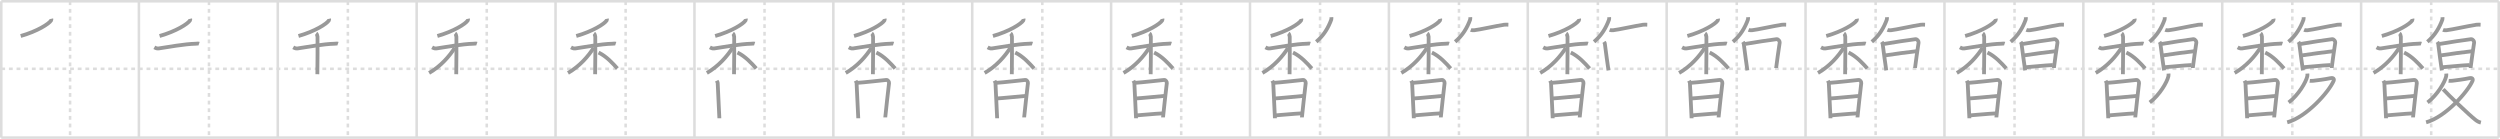 <svg width="1962px" height="109px" viewBox="0 0 1962 109" xmlns="http://www.w3.org/2000/svg" xmlns:xlink="http://www.w3.org/1999/xlink" xml:space="preserve" version="1.1" baseProfile="full">
<line x1="1" y1="1" x2="1961" y2="1" style="stroke:#ddd;stroke-width:2"></line>
<line x1="1" y1="1" x2="1" y2="108" style="stroke:#ddd;stroke-width:2"></line>
<line x1="1" y1="108" x2="1961" y2="108" style="stroke:#ddd;stroke-width:2"></line>
<line x1="1961" y1="1" x2="1961" y2="108" style="stroke:#ddd;stroke-width:2"></line>
<line x1="109" y1="1" x2="109" y2="108" style="stroke:#ddd;stroke-width:2"></line>
<line x1="218" y1="1" x2="218" y2="108" style="stroke:#ddd;stroke-width:2"></line>
<line x1="327" y1="1" x2="327" y2="108" style="stroke:#ddd;stroke-width:2"></line>
<line x1="436" y1="1" x2="436" y2="108" style="stroke:#ddd;stroke-width:2"></line>
<line x1="545" y1="1" x2="545" y2="108" style="stroke:#ddd;stroke-width:2"></line>
<line x1="654" y1="1" x2="654" y2="108" style="stroke:#ddd;stroke-width:2"></line>
<line x1="763" y1="1" x2="763" y2="108" style="stroke:#ddd;stroke-width:2"></line>
<line x1="872" y1="1" x2="872" y2="108" style="stroke:#ddd;stroke-width:2"></line>
<line x1="981" y1="1" x2="981" y2="108" style="stroke:#ddd;stroke-width:2"></line>
<line x1="1090" y1="1" x2="1090" y2="108" style="stroke:#ddd;stroke-width:2"></line>
<line x1="1199" y1="1" x2="1199" y2="108" style="stroke:#ddd;stroke-width:2"></line>
<line x1="1308" y1="1" x2="1308" y2="108" style="stroke:#ddd;stroke-width:2"></line>
<line x1="1417" y1="1" x2="1417" y2="108" style="stroke:#ddd;stroke-width:2"></line>
<line x1="1526" y1="1" x2="1526" y2="108" style="stroke:#ddd;stroke-width:2"></line>
<line x1="1635" y1="1" x2="1635" y2="108" style="stroke:#ddd;stroke-width:2"></line>
<line x1="1744" y1="1" x2="1744" y2="108" style="stroke:#ddd;stroke-width:2"></line>
<line x1="1853" y1="1" x2="1853" y2="108" style="stroke:#ddd;stroke-width:2"></line>
<line x1="1" y1="54" x2="1961" y2="54" style="stroke:#ddd;stroke-width:2;stroke-dasharray:3 3"></line>
<line x1="55" y1="1" x2="55" y2="108" style="stroke:#ddd;stroke-width:2;stroke-dasharray:3 3"></line>
<line x1="164" y1="1" x2="164" y2="108" style="stroke:#ddd;stroke-width:2;stroke-dasharray:3 3"></line>
<line x1="273" y1="1" x2="273" y2="108" style="stroke:#ddd;stroke-width:2;stroke-dasharray:3 3"></line>
<line x1="382" y1="1" x2="382" y2="108" style="stroke:#ddd;stroke-width:2;stroke-dasharray:3 3"></line>
<line x1="491" y1="1" x2="491" y2="108" style="stroke:#ddd;stroke-width:2;stroke-dasharray:3 3"></line>
<line x1="600" y1="1" x2="600" y2="108" style="stroke:#ddd;stroke-width:2;stroke-dasharray:3 3"></line>
<line x1="709" y1="1" x2="709" y2="108" style="stroke:#ddd;stroke-width:2;stroke-dasharray:3 3"></line>
<line x1="818" y1="1" x2="818" y2="108" style="stroke:#ddd;stroke-width:2;stroke-dasharray:3 3"></line>
<line x1="927" y1="1" x2="927" y2="108" style="stroke:#ddd;stroke-width:2;stroke-dasharray:3 3"></line>
<line x1="1036" y1="1" x2="1036" y2="108" style="stroke:#ddd;stroke-width:2;stroke-dasharray:3 3"></line>
<line x1="1145" y1="1" x2="1145" y2="108" style="stroke:#ddd;stroke-width:2;stroke-dasharray:3 3"></line>
<line x1="1254" y1="1" x2="1254" y2="108" style="stroke:#ddd;stroke-width:2;stroke-dasharray:3 3"></line>
<line x1="1363" y1="1" x2="1363" y2="108" style="stroke:#ddd;stroke-width:2;stroke-dasharray:3 3"></line>
<line x1="1472" y1="1" x2="1472" y2="108" style="stroke:#ddd;stroke-width:2;stroke-dasharray:3 3"></line>
<line x1="1581" y1="1" x2="1581" y2="108" style="stroke:#ddd;stroke-width:2;stroke-dasharray:3 3"></line>
<line x1="1690" y1="1" x2="1690" y2="108" style="stroke:#ddd;stroke-width:2;stroke-dasharray:3 3"></line>
<line x1="1799" y1="1" x2="1799" y2="108" style="stroke:#ddd;stroke-width:2;stroke-dasharray:3 3"></line>
<line x1="1908" y1="1" x2="1908" y2="108" style="stroke:#ddd;stroke-width:2;stroke-dasharray:3 3"></line>
<path d="M40.25,14.75c0.07,0.32,0.14,0.82-0.14,1.28c-1.63,2.69-11.02,8.6-23.86,12.22" style="fill:none;stroke:#999;stroke-width:3"></path>

<path d="M149.25,14.75c0.07,0.32,0.14,0.82-0.14,1.28c-1.63,2.69-11.02,8.6-23.86,12.22" style="fill:none;stroke:#999;stroke-width:3"></path>
<path d="M121.12,37.16c0.52,0.29,1.92,1.07,3.29,0.87C131.5,37,144.75,34.5,153.63,34.31c1.39-0.03,1.73-0.29,2.6,0" style="fill:none;stroke:#999;stroke-width:3"></path>

<path d="M258.25,14.75c0.07,0.32,0.14,0.82-0.14,1.28c-1.63,2.69-11.02,8.6-23.86,12.22" style="fill:none;stroke:#999;stroke-width:3"></path>
<path d="M230.12,37.16c0.52,0.29,1.92,1.07,3.29,0.87C240.5,37,253.75,34.5,262.63,34.31c1.39-0.03,1.73-0.29,2.6,0" style="fill:none;stroke:#999;stroke-width:3"></path>
<path d="M248.11,26.16c0.59,0.41,0.95,1.86,1.07,2.69c0.12,0.83,0,24.23-0.12,29.4" style="fill:none;stroke:#999;stroke-width:3"></path>

<path d="M367.25,14.75c0.07,0.32,0.14,0.82-0.14,1.28c-1.63,2.69-11.02,8.6-23.86,12.22" style="fill:none;stroke:#999;stroke-width:3"></path>
<path d="M339.12,37.16c0.52,0.29,1.92,1.07,3.29,0.87C349.5,37,362.75,34.5,371.63,34.31c1.39-0.03,1.73-0.29,2.6,0" style="fill:none;stroke:#999;stroke-width:3"></path>
<path d="M357.11,26.16c0.59,0.41,0.95,1.86,1.07,2.69c0.12,0.83,0,24.23-0.12,29.4" style="fill:none;stroke:#999;stroke-width:3"></path>
<path d="M356.93,37.47c-4.09,6.48-10.92,14.48-20.18,19.78" style="fill:none;stroke:#999;stroke-width:3"></path>

<path d="M476.25,14.75c0.07,0.32,0.14,0.82-0.14,1.28c-1.63,2.69-11.02,8.6-23.86,12.22" style="fill:none;stroke:#999;stroke-width:3"></path>
<path d="M448.12,37.16c0.52,0.29,1.92,1.07,3.29,0.87C458.5,37,471.75,34.5,480.63,34.31c1.39-0.03,1.73-0.29,2.6,0" style="fill:none;stroke:#999;stroke-width:3"></path>
<path d="M466.11,26.16c0.59,0.41,0.95,1.86,1.07,2.69c0.12,0.83,0,24.23-0.12,29.4" style="fill:none;stroke:#999;stroke-width:3"></path>
<path d="M465.93,37.47c-4.09,6.48-10.92,14.48-20.18,19.78" style="fill:none;stroke:#999;stroke-width:3"></path>
<path d="M469.75,41.25c6.19,2.92,11.42,8.75,14.75,12.5" style="fill:none;stroke:#999;stroke-width:3"></path>

<path d="M585.25,14.75c0.07,0.32,0.14,0.82-0.14,1.28c-1.63,2.69-11.02,8.6-23.86,12.22" style="fill:none;stroke:#999;stroke-width:3"></path>
<path d="M557.12,37.16c0.52,0.29,1.92,1.07,3.29,0.87C567.5,37,580.75,34.5,589.63,34.31c1.39-0.03,1.73-0.29,2.6,0" style="fill:none;stroke:#999;stroke-width:3"></path>
<path d="M575.11,26.16c0.59,0.41,0.95,1.86,1.07,2.69c0.12,0.83,0,24.23-0.12,29.4" style="fill:none;stroke:#999;stroke-width:3"></path>
<path d="M574.93,37.47c-4.09,6.48-10.92,14.48-20.18,19.78" style="fill:none;stroke:#999;stroke-width:3"></path>
<path d="M578.75,41.25c6.19,2.92,11.42,8.75,14.75,12.5" style="fill:none;stroke:#999;stroke-width:3"></path>
<path d="M562.46,63.35c0.4,0.77,0.8,1.14,0.8,2.16c0,1.02,1.3,26.78,1.3,27.29" style="fill:none;stroke:#999;stroke-width:3"></path>

<path d="M694.25,14.75c0.07,0.32,0.14,0.82-0.14,1.28c-1.63,2.69-11.02,8.6-23.86,12.22" style="fill:none;stroke:#999;stroke-width:3"></path>
<path d="M666.12,37.16c0.52,0.29,1.92,1.07,3.29,0.87C676.5,37,689.75,34.5,698.63,34.31c1.39-0.03,1.73-0.29,2.6,0" style="fill:none;stroke:#999;stroke-width:3"></path>
<path d="M684.11,26.16c0.59,0.41,0.95,1.86,1.07,2.69c0.12,0.83,0,24.23-0.12,29.4" style="fill:none;stroke:#999;stroke-width:3"></path>
<path d="M683.93,37.47c-4.09,6.48-10.92,14.48-20.18,19.78" style="fill:none;stroke:#999;stroke-width:3"></path>
<path d="M687.75,41.25c6.19,2.92,11.42,8.75,14.75,12.5" style="fill:none;stroke:#999;stroke-width:3"></path>
<path d="M671.46,63.35c0.4,0.77,0.8,1.14,0.8,2.16c0,1.02,1.3,26.78,1.3,27.29" style="fill:none;stroke:#999;stroke-width:3"></path>
<path d="M672.85,65.01c4.65-0.26,21.08-2.12,22.73-2.27c1.37-0.12,2.26,1.69,2.15,2.39c-0.22,1.44-2.98,26.29-2.98,27.01" style="fill:none;stroke:#999;stroke-width:3"></path>

<path d="M803.25,14.75c0.07,0.32,0.14,0.82-0.14,1.28c-1.63,2.69-11.02,8.6-23.86,12.22" style="fill:none;stroke:#999;stroke-width:3"></path>
<path d="M775.12,37.16c0.52,0.29,1.92,1.07,3.29,0.87C785.5,37,798.75,34.5,807.63,34.31c1.39-0.03,1.73-0.29,2.6,0" style="fill:none;stroke:#999;stroke-width:3"></path>
<path d="M793.11,26.16c0.59,0.41,0.95,1.86,1.07,2.69c0.12,0.83,0,24.23-0.12,29.4" style="fill:none;stroke:#999;stroke-width:3"></path>
<path d="M792.93,37.47c-4.09,6.48-10.92,14.48-20.18,19.78" style="fill:none;stroke:#999;stroke-width:3"></path>
<path d="M796.75,41.25c6.19,2.92,11.42,8.75,14.75,12.5" style="fill:none;stroke:#999;stroke-width:3"></path>
<path d="M780.46,63.35c0.4,0.77,0.8,1.14,0.8,2.16c0,1.02,1.3,26.78,1.3,27.29" style="fill:none;stroke:#999;stroke-width:3"></path>
<path d="M781.85,65.01c4.65-0.26,21.08-2.12,22.73-2.27c1.37-0.12,2.26,1.69,2.15,2.39c-0.22,1.44-2.98,26.29-2.98,27.01" style="fill:none;stroke:#999;stroke-width:3"></path>
<path d="M781.67,77.32C787.5,77,799.0,75.75,805.56,75.21" style="fill:none;stroke:#999;stroke-width:3"></path>

<path d="M912.25,14.75c0.07,0.32,0.14,0.82-0.14,1.28c-1.63,2.69-11.02,8.6-23.86,12.22" style="fill:none;stroke:#999;stroke-width:3"></path>
<path d="M884.12,37.16c0.52,0.29,1.92,1.07,3.29,0.87C894.5,37,907.75,34.5,916.63,34.31c1.39-0.03,1.73-0.29,2.6,0" style="fill:none;stroke:#999;stroke-width:3"></path>
<path d="M902.11,26.16c0.59,0.41,0.95,1.86,1.07,2.69c0.12,0.83,0,24.23-0.12,29.4" style="fill:none;stroke:#999;stroke-width:3"></path>
<path d="M901.93,37.47c-4.09,6.48-10.92,14.48-20.18,19.78" style="fill:none;stroke:#999;stroke-width:3"></path>
<path d="M905.75,41.25c6.19,2.92,11.42,8.75,14.75,12.5" style="fill:none;stroke:#999;stroke-width:3"></path>
<path d="M889.46,63.35c0.4,0.77,0.8,1.14,0.8,2.16c0,1.02,1.3,26.78,1.3,27.29" style="fill:none;stroke:#999;stroke-width:3"></path>
<path d="M890.85,65.01c4.65-0.26,21.08-2.12,22.73-2.27c1.37-0.12,2.26,1.69,2.15,2.39c-0.22,1.44-2.98,26.29-2.98,27.01" style="fill:none;stroke:#999;stroke-width:3"></path>
<path d="M890.67,77.32C896.5,77,908.0,75.75,914.56,75.21" style="fill:none;stroke:#999;stroke-width:3"></path>
<path d="M891.7,90.57c5.58-0.35,14.1-1.3,21.04-1.61" style="fill:none;stroke:#999;stroke-width:3"></path>

<path d="M1021.25,14.75c0.07,0.32,0.14,0.82-0.14,1.28c-1.63,2.69-11.02,8.6-23.86,12.22" style="fill:none;stroke:#999;stroke-width:3"></path>
<path d="M993.12,37.16c0.52,0.29,1.92,1.07,3.29,0.87C1003.5,37,1016.75,34.5,1025.63,34.31c1.39-0.03,1.73-0.29,2.6,0" style="fill:none;stroke:#999;stroke-width:3"></path>
<path d="M1011.11,26.16c0.59,0.41,0.95,1.86,1.07,2.69c0.12,0.83,0,24.23-0.12,29.4" style="fill:none;stroke:#999;stroke-width:3"></path>
<path d="M1010.93,37.47c-4.09,6.48-10.92,14.48-20.18,19.78" style="fill:none;stroke:#999;stroke-width:3"></path>
<path d="M1014.75,41.25c6.19,2.92,11.42,8.75,14.75,12.5" style="fill:none;stroke:#999;stroke-width:3"></path>
<path d="M998.46,63.35c0.4,0.77,0.8,1.14,0.8,2.16c0,1.02,1.3,26.78,1.3,27.29" style="fill:none;stroke:#999;stroke-width:3"></path>
<path d="M999.85,65.01c4.65-0.26,21.08-2.12,22.73-2.27c1.37-0.12,2.26,1.69,2.15,2.39c-0.22,1.44-2.98,26.29-2.98,27.01" style="fill:none;stroke:#999;stroke-width:3"></path>
<path d="M999.67,77.32C1005.5,77,1017.0,75.75,1023.56,75.21" style="fill:none;stroke:#999;stroke-width:3"></path>
<path d="M1000.7,90.57c5.58-0.35,14.1-1.3,21.04-1.61" style="fill:none;stroke:#999;stroke-width:3"></path>
<path d="M1044.85,13.5c0.03,0.46,0.12,1.31-0.06,1.83c-2.32,6.41-5.75,12.3-11.79,17.47" style="fill:none;stroke:#999;stroke-width:3"></path>

<path d="M1130.25,14.75c0.07,0.32,0.14,0.82-0.14,1.28c-1.63,2.69-11.02,8.6-23.86,12.22" style="fill:none;stroke:#999;stroke-width:3"></path>
<path d="M1102.12,37.16c0.52,0.29,1.92,1.07,3.29,0.87C1112.5,37,1125.75,34.5,1134.63,34.31c1.39-0.03,1.73-0.29,2.6,0" style="fill:none;stroke:#999;stroke-width:3"></path>
<path d="M1120.11,26.16c0.59,0.41,0.95,1.86,1.07,2.69c0.12,0.83,0,24.23-0.12,29.4" style="fill:none;stroke:#999;stroke-width:3"></path>
<path d="M1119.93,37.47c-4.09,6.48-10.92,14.48-20.18,19.78" style="fill:none;stroke:#999;stroke-width:3"></path>
<path d="M1123.75,41.25c6.19,2.92,11.42,8.75,14.75,12.5" style="fill:none;stroke:#999;stroke-width:3"></path>
<path d="M1107.46,63.35c0.4,0.77,0.8,1.14,0.8,2.16c0,1.02,1.3,26.78,1.3,27.29" style="fill:none;stroke:#999;stroke-width:3"></path>
<path d="M1108.85,65.01c4.65-0.26,21.08-2.12,22.73-2.27c1.37-0.12,2.26,1.69,2.15,2.39c-0.22,1.44-2.98,26.29-2.98,27.01" style="fill:none;stroke:#999;stroke-width:3"></path>
<path d="M1108.67,77.32C1114.5,77,1126.0,75.75,1132.56,75.21" style="fill:none;stroke:#999;stroke-width:3"></path>
<path d="M1109.7,90.57c5.58-0.35,14.1-1.3,21.04-1.61" style="fill:none;stroke:#999;stroke-width:3"></path>
<path d="M1153.85,13.5c0.03,0.46,0.12,1.31-0.06,1.83c-2.32,6.41-5.75,12.3-11.79,17.47" style="fill:none;stroke:#999;stroke-width:3"></path>
<path d="M1154.25,23.47c0.69,0.28,1.94,0.35,2.63,0.28c4.37-0.48,16.62-3.25,23.47-4.33c1.13-0.18,2.51-0.06,3.42-0.03" style="fill:none;stroke:#999;stroke-width:3"></path>

<path d="M1239.25,14.75c0.07,0.32,0.14,0.82-0.14,1.28c-1.63,2.69-11.02,8.6-23.86,12.22" style="fill:none;stroke:#999;stroke-width:3"></path>
<path d="M1211.12,37.16c0.52,0.29,1.92,1.07,3.29,0.87C1221.5,37,1234.75,34.5,1243.63,34.31c1.39-0.03,1.73-0.29,2.6,0" style="fill:none;stroke:#999;stroke-width:3"></path>
<path d="M1229.11,26.16c0.59,0.41,0.95,1.86,1.07,2.69c0.12,0.83,0,24.23-0.12,29.4" style="fill:none;stroke:#999;stroke-width:3"></path>
<path d="M1228.93,37.47c-4.09,6.48-10.92,14.48-20.18,19.78" style="fill:none;stroke:#999;stroke-width:3"></path>
<path d="M1232.75,41.25c6.19,2.92,11.42,8.75,14.75,12.5" style="fill:none;stroke:#999;stroke-width:3"></path>
<path d="M1216.46,63.35c0.4,0.77,0.8,1.14,0.8,2.16c0,1.02,1.3,26.78,1.3,27.29" style="fill:none;stroke:#999;stroke-width:3"></path>
<path d="M1217.85,65.01c4.65-0.26,21.08-2.12,22.73-2.27c1.37-0.12,2.26,1.69,2.15,2.39c-0.22,1.44-2.98,26.29-2.98,27.01" style="fill:none;stroke:#999;stroke-width:3"></path>
<path d="M1217.67,77.32C1223.5,77,1235.0,75.75,1241.56,75.21" style="fill:none;stroke:#999;stroke-width:3"></path>
<path d="M1218.7,90.57c5.58-0.35,14.1-1.3,21.04-1.61" style="fill:none;stroke:#999;stroke-width:3"></path>
<path d="M1262.85,13.5c0.03,0.46,0.12,1.31-0.06,1.83c-2.32,6.41-5.75,12.3-11.79,17.47" style="fill:none;stroke:#999;stroke-width:3"></path>
<path d="M1263.25,23.47c0.69,0.28,1.94,0.35,2.63,0.28c4.37-0.48,16.62-3.25,23.47-4.33c1.13-0.18,2.51-0.06,3.42-0.03" style="fill:none;stroke:#999;stroke-width:3"></path>
<path d="M1258.77,32.9c0.36,0.53,0.73,0.79,0.73,1.5c0,0.71,2.72,20.14,2.84,20.85" style="fill:none;stroke:#999;stroke-width:3"></path>

<path d="M1348.25,14.75c0.07,0.32,0.14,0.82-0.14,1.28c-1.63,2.69-11.02,8.6-23.86,12.22" style="fill:none;stroke:#999;stroke-width:3"></path>
<path d="M1320.12,37.16c0.52,0.29,1.92,1.07,3.29,0.87C1330.5,37,1343.75,34.5,1352.63,34.31c1.39-0.03,1.73-0.29,2.6,0" style="fill:none;stroke:#999;stroke-width:3"></path>
<path d="M1338.11,26.16c0.59,0.41,0.95,1.86,1.07,2.69c0.12,0.83,0,24.23-0.12,29.4" style="fill:none;stroke:#999;stroke-width:3"></path>
<path d="M1337.93,37.47c-4.09,6.48-10.92,14.48-20.18,19.78" style="fill:none;stroke:#999;stroke-width:3"></path>
<path d="M1341.75,41.25c6.19,2.92,11.42,8.75,14.75,12.5" style="fill:none;stroke:#999;stroke-width:3"></path>
<path d="M1325.46,63.35c0.4,0.77,0.8,1.14,0.8,2.16c0,1.02,1.3,26.78,1.3,27.29" style="fill:none;stroke:#999;stroke-width:3"></path>
<path d="M1326.85,65.01c4.65-0.26,21.08-2.12,22.73-2.27c1.37-0.12,2.26,1.69,2.15,2.39c-0.22,1.44-2.98,26.29-2.98,27.01" style="fill:none;stroke:#999;stroke-width:3"></path>
<path d="M1326.67,77.32C1332.5,77,1344.0,75.75,1350.56,75.21" style="fill:none;stroke:#999;stroke-width:3"></path>
<path d="M1327.7,90.57c5.58-0.35,14.1-1.3,21.04-1.61" style="fill:none;stroke:#999;stroke-width:3"></path>
<path d="M1371.85,13.5c0.03,0.46,0.12,1.31-0.06,1.83c-2.32,6.41-5.75,12.3-11.79,17.47" style="fill:none;stroke:#999;stroke-width:3"></path>
<path d="M1372.25,23.47c0.69,0.28,1.94,0.35,2.63,0.28c4.37-0.48,16.62-3.25,23.47-4.33c1.13-0.18,2.51-0.06,3.42-0.03" style="fill:none;stroke:#999;stroke-width:3"></path>
<path d="M1367.77,32.9c0.36,0.53,0.73,0.79,0.73,1.5c0,0.71,2.72,20.14,2.84,20.85" style="fill:none;stroke:#999;stroke-width:3"></path>
<path d="M1369.57,34.49c3.79-0.74,22.84-3.64,24.71-3.75c1.56-0.09,2.57,1.98,2.45,2.5c-0.25,1.06-2.82,19.61-2.82,20.14" style="fill:none;stroke:#999;stroke-width:3"></path>

<path d="M1457.25,14.75c0.07,0.32,0.14,0.82-0.14,1.28c-1.63,2.69-11.02,8.6-23.86,12.22" style="fill:none;stroke:#999;stroke-width:3"></path>
<path d="M1429.12,37.16c0.52,0.29,1.92,1.07,3.29,0.87C1439.5,37,1452.75,34.5,1461.63,34.31c1.39-0.03,1.73-0.29,2.6,0" style="fill:none;stroke:#999;stroke-width:3"></path>
<path d="M1447.11,26.16c0.59,0.41,0.95,1.86,1.07,2.69c0.12,0.83,0,24.23-0.12,29.4" style="fill:none;stroke:#999;stroke-width:3"></path>
<path d="M1446.93,37.47c-4.09,6.48-10.92,14.48-20.18,19.78" style="fill:none;stroke:#999;stroke-width:3"></path>
<path d="M1450.75,41.25c6.19,2.92,11.42,8.75,14.75,12.5" style="fill:none;stroke:#999;stroke-width:3"></path>
<path d="M1434.46,63.35c0.4,0.77,0.8,1.14,0.8,2.16c0,1.02,1.3,26.78,1.3,27.29" style="fill:none;stroke:#999;stroke-width:3"></path>
<path d="M1435.85,65.01c4.65-0.26,21.08-2.12,22.73-2.27c1.37-0.12,2.26,1.69,2.15,2.39c-0.22,1.44-2.98,26.29-2.98,27.01" style="fill:none;stroke:#999;stroke-width:3"></path>
<path d="M1435.67,77.32C1441.5,77,1453.0,75.75,1459.56,75.21" style="fill:none;stroke:#999;stroke-width:3"></path>
<path d="M1436.7,90.57c5.58-0.35,14.1-1.3,21.04-1.61" style="fill:none;stroke:#999;stroke-width:3"></path>
<path d="M1480.85,13.5c0.03,0.46,0.12,1.31-0.06,1.83c-2.32,6.41-5.75,12.3-11.79,17.47" style="fill:none;stroke:#999;stroke-width:3"></path>
<path d="M1481.25,23.47c0.69,0.28,1.94,0.35,2.63,0.28c4.37-0.48,16.62-3.25,23.47-4.33c1.13-0.18,2.51-0.06,3.42-0.03" style="fill:none;stroke:#999;stroke-width:3"></path>
<path d="M1476.77,32.9c0.36,0.53,0.73,0.79,0.73,1.5c0,0.71,2.72,20.14,2.84,20.85" style="fill:none;stroke:#999;stroke-width:3"></path>
<path d="M1478.57,34.49c3.79-0.74,22.84-3.64,24.71-3.75c1.56-0.09,2.57,1.98,2.45,2.5c-0.25,1.06-2.82,19.61-2.82,20.14" style="fill:none;stroke:#999;stroke-width:3"></path>
<path d="M1478.93,43.56c6.47-1.06,19.8-2.81,25.47-3.4" style="fill:none;stroke:#999;stroke-width:3"></path>

<path d="M1566.25,14.75c0.07,0.32,0.14,0.82-0.14,1.28c-1.63,2.69-11.02,8.6-23.86,12.22" style="fill:none;stroke:#999;stroke-width:3"></path>
<path d="M1538.12,37.16c0.52,0.29,1.92,1.07,3.29,0.87C1548.5,37,1561.75,34.5,1570.63,34.31c1.39-0.03,1.73-0.29,2.6,0" style="fill:none;stroke:#999;stroke-width:3"></path>
<path d="M1556.11,26.16c0.59,0.41,0.95,1.86,1.07,2.69c0.12,0.83,0,24.23-0.12,29.4" style="fill:none;stroke:#999;stroke-width:3"></path>
<path d="M1555.93,37.47c-4.09,6.48-10.92,14.48-20.18,19.78" style="fill:none;stroke:#999;stroke-width:3"></path>
<path d="M1559.75,41.25c6.19,2.92,11.42,8.75,14.75,12.5" style="fill:none;stroke:#999;stroke-width:3"></path>
<path d="M1543.46,63.35c0.4,0.77,0.8,1.14,0.8,2.16c0,1.02,1.3,26.78,1.3,27.29" style="fill:none;stroke:#999;stroke-width:3"></path>
<path d="M1544.85,65.01c4.65-0.26,21.08-2.12,22.73-2.27c1.37-0.12,2.26,1.69,2.15,2.39c-0.22,1.44-2.98,26.29-2.98,27.01" style="fill:none;stroke:#999;stroke-width:3"></path>
<path d="M1544.67,77.32C1550.5,77,1562.0,75.75,1568.56,75.21" style="fill:none;stroke:#999;stroke-width:3"></path>
<path d="M1545.7,90.57c5.58-0.35,14.1-1.3,21.04-1.61" style="fill:none;stroke:#999;stroke-width:3"></path>
<path d="M1589.85,13.5c0.03,0.46,0.12,1.31-0.06,1.83c-2.32,6.41-5.75,12.3-11.79,17.47" style="fill:none;stroke:#999;stroke-width:3"></path>
<path d="M1590.25,23.47c0.69,0.28,1.94,0.35,2.63,0.28c4.37-0.48,16.62-3.25,23.47-4.33c1.13-0.18,2.51-0.06,3.42-0.03" style="fill:none;stroke:#999;stroke-width:3"></path>
<path d="M1585.77,32.9c0.36,0.53,0.73,0.79,0.73,1.5c0,0.71,2.72,20.14,2.84,20.85" style="fill:none;stroke:#999;stroke-width:3"></path>
<path d="M1587.57,34.49c3.79-0.74,22.84-3.64,24.71-3.75c1.56-0.09,2.57,1.98,2.45,2.5c-0.25,1.06-2.82,19.61-2.82,20.14" style="fill:none;stroke:#999;stroke-width:3"></path>
<path d="M1587.93,43.56c6.47-1.06,19.8-2.81,25.47-3.4" style="fill:none;stroke:#999;stroke-width:3"></path>
<path d="M1589.67,52.76c5.67-0.38,14.32-1.39,21.38-1.72" style="fill:none;stroke:#999;stroke-width:3"></path>

<path d="M1675.25,14.75c0.07,0.32,0.14,0.82-0.14,1.28c-1.63,2.69-11.02,8.6-23.86,12.22" style="fill:none;stroke:#999;stroke-width:3"></path>
<path d="M1647.12,37.16c0.52,0.29,1.92,1.07,3.29,0.87C1657.5,37,1670.75,34.5,1679.63,34.31c1.39-0.03,1.73-0.29,2.6,0" style="fill:none;stroke:#999;stroke-width:3"></path>
<path d="M1665.11,26.16c0.59,0.41,0.95,1.86,1.07,2.69c0.12,0.83,0,24.23-0.12,29.4" style="fill:none;stroke:#999;stroke-width:3"></path>
<path d="M1664.93,37.47c-4.09,6.48-10.92,14.48-20.18,19.78" style="fill:none;stroke:#999;stroke-width:3"></path>
<path d="M1668.75,41.25c6.19,2.92,11.42,8.75,14.75,12.5" style="fill:none;stroke:#999;stroke-width:3"></path>
<path d="M1652.46,63.35c0.4,0.77,0.8,1.14,0.8,2.16c0,1.02,1.3,26.78,1.3,27.29" style="fill:none;stroke:#999;stroke-width:3"></path>
<path d="M1653.85,65.01c4.65-0.26,21.08-2.12,22.73-2.27c1.37-0.12,2.26,1.69,2.15,2.39c-0.22,1.44-2.98,26.29-2.98,27.01" style="fill:none;stroke:#999;stroke-width:3"></path>
<path d="M1653.67,77.32C1659.5,77,1671.0,75.75,1677.56,75.21" style="fill:none;stroke:#999;stroke-width:3"></path>
<path d="M1654.7,90.57c5.58-0.35,14.1-1.3,21.04-1.61" style="fill:none;stroke:#999;stroke-width:3"></path>
<path d="M1698.85,13.5c0.03,0.46,0.12,1.31-0.06,1.83c-2.32,6.41-5.75,12.3-11.79,17.47" style="fill:none;stroke:#999;stroke-width:3"></path>
<path d="M1699.25,23.47c0.69,0.28,1.94,0.35,2.63,0.28c4.37-0.48,16.62-3.25,23.47-4.33c1.13-0.18,2.51-0.06,3.42-0.03" style="fill:none;stroke:#999;stroke-width:3"></path>
<path d="M1694.77,32.9c0.36,0.53,0.73,0.79,0.73,1.5c0,0.71,2.72,20.14,2.84,20.85" style="fill:none;stroke:#999;stroke-width:3"></path>
<path d="M1696.57,34.49c3.79-0.74,22.84-3.64,24.71-3.75c1.56-0.09,2.57,1.98,2.45,2.5c-0.25,1.06-2.82,19.61-2.82,20.14" style="fill:none;stroke:#999;stroke-width:3"></path>
<path d="M1696.93,43.56c6.47-1.06,19.8-2.81,25.47-3.4" style="fill:none;stroke:#999;stroke-width:3"></path>
<path d="M1698.67,52.76c5.67-0.38,14.32-1.39,21.38-1.72" style="fill:none;stroke:#999;stroke-width:3"></path>
<path d="M1701.83,57.75c0.04,0.53,0.09,1.38-0.08,2.15c-1,4.52-6.75,14.45-14.61,20.53" style="fill:none;stroke:#999;stroke-width:3"></path>

<path d="M1784.25,14.75c0.07,0.32,0.14,0.82-0.14,1.28c-1.63,2.69-11.02,8.6-23.86,12.22" style="fill:none;stroke:#999;stroke-width:3"></path>
<path d="M1756.12,37.16c0.52,0.29,1.92,1.07,3.29,0.87C1766.5,37,1779.75,34.5,1788.63,34.31c1.39-0.03,1.73-0.29,2.6,0" style="fill:none;stroke:#999;stroke-width:3"></path>
<path d="M1774.11,26.16c0.59,0.41,0.95,1.86,1.07,2.69c0.12,0.83,0,24.23-0.12,29.4" style="fill:none;stroke:#999;stroke-width:3"></path>
<path d="M1773.93,37.47c-4.09,6.48-10.92,14.48-20.18,19.78" style="fill:none;stroke:#999;stroke-width:3"></path>
<path d="M1777.75,41.25c6.19,2.92,11.42,8.75,14.75,12.5" style="fill:none;stroke:#999;stroke-width:3"></path>
<path d="M1761.46,63.35c0.4,0.77,0.8,1.14,0.8,2.16c0,1.02,1.3,26.78,1.3,27.29" style="fill:none;stroke:#999;stroke-width:3"></path>
<path d="M1762.85,65.01c4.65-0.26,21.08-2.12,22.73-2.27c1.37-0.12,2.26,1.69,2.15,2.39c-0.22,1.44-2.98,26.29-2.98,27.01" style="fill:none;stroke:#999;stroke-width:3"></path>
<path d="M1762.67,77.32C1768.5,77,1780.0,75.75,1786.56,75.21" style="fill:none;stroke:#999;stroke-width:3"></path>
<path d="M1763.7,90.57c5.58-0.35,14.1-1.3,21.04-1.61" style="fill:none;stroke:#999;stroke-width:3"></path>
<path d="M1807.85,13.5c0.03,0.46,0.12,1.31-0.06,1.83c-2.32,6.41-5.75,12.3-11.79,17.47" style="fill:none;stroke:#999;stroke-width:3"></path>
<path d="M1808.25,23.47c0.69,0.28,1.94,0.35,2.63,0.28c4.37-0.48,16.62-3.25,23.47-4.33c1.13-0.18,2.51-0.06,3.42-0.03" style="fill:none;stroke:#999;stroke-width:3"></path>
<path d="M1803.77,32.9c0.36,0.53,0.73,0.79,0.73,1.5c0,0.71,2.72,20.14,2.84,20.85" style="fill:none;stroke:#999;stroke-width:3"></path>
<path d="M1805.57,34.49c3.79-0.74,22.84-3.64,24.71-3.75c1.56-0.09,2.57,1.98,2.45,2.5c-0.25,1.06-2.82,19.61-2.82,20.14" style="fill:none;stroke:#999;stroke-width:3"></path>
<path d="M1805.93,43.56c6.47-1.06,19.8-2.81,25.47-3.4" style="fill:none;stroke:#999;stroke-width:3"></path>
<path d="M1807.67,52.76c5.67-0.38,14.32-1.39,21.38-1.72" style="fill:none;stroke:#999;stroke-width:3"></path>
<path d="M1810.83,57.75c0.04,0.53,0.09,1.38-0.08,2.15c-1,4.52-6.75,14.45-14.61,20.53" style="fill:none;stroke:#999;stroke-width:3"></path>
<path d="M1812.68,63.48c0.27,0.03,1.95,0,2.71-0.08c2.53-0.26,9.86-1.23,13.47-2.03c2.48-0.55,3.18,0.63,2.55,2.13C1827.94,71.7,1810.46,91.77,1795.0,96" style="fill:none;stroke:#999;stroke-width:3"></path>

<path d="M1893.25,14.75c0.07,0.32,0.14,0.82-0.14,1.28c-1.63,2.69-11.02,8.6-23.86,12.22" style="fill:none;stroke:#999;stroke-width:3"></path>
<path d="M1865.12,37.16c0.52,0.29,1.92,1.07,3.29,0.87C1875.5,37,1888.75,34.5,1897.63,34.31c1.39-0.03,1.73-0.29,2.6,0" style="fill:none;stroke:#999;stroke-width:3"></path>
<path d="M1883.11,26.16c0.59,0.41,0.95,1.86,1.07,2.69c0.12,0.83,0,24.23-0.12,29.4" style="fill:none;stroke:#999;stroke-width:3"></path>
<path d="M1882.93,37.47c-4.09,6.48-10.92,14.48-20.18,19.78" style="fill:none;stroke:#999;stroke-width:3"></path>
<path d="M1886.75,41.25c6.19,2.92,11.42,8.75,14.75,12.5" style="fill:none;stroke:#999;stroke-width:3"></path>
<path d="M1870.46,63.35c0.4,0.77,0.8,1.14,0.8,2.16c0,1.02,1.3,26.78,1.3,27.29" style="fill:none;stroke:#999;stroke-width:3"></path>
<path d="M1871.85,65.01c4.65-0.26,21.08-2.12,22.73-2.27c1.37-0.12,2.26,1.69,2.15,2.39c-0.22,1.44-2.98,26.29-2.98,27.01" style="fill:none;stroke:#999;stroke-width:3"></path>
<path d="M1871.67,77.32C1877.5,77,1889.0,75.75,1895.56,75.21" style="fill:none;stroke:#999;stroke-width:3"></path>
<path d="M1872.7,90.57c5.58-0.35,14.1-1.3,21.04-1.61" style="fill:none;stroke:#999;stroke-width:3"></path>
<path d="M1916.85,13.5c0.03,0.46,0.12,1.31-0.06,1.83c-2.32,6.41-5.75,12.3-11.79,17.47" style="fill:none;stroke:#999;stroke-width:3"></path>
<path d="M1917.25,23.47c0.69,0.28,1.94,0.35,2.63,0.28c4.37-0.48,16.62-3.25,23.47-4.33c1.13-0.18,2.51-0.06,3.42-0.03" style="fill:none;stroke:#999;stroke-width:3"></path>
<path d="M1912.77,32.9c0.36,0.53,0.73,0.79,0.73,1.5c0,0.71,2.72,20.14,2.84,20.85" style="fill:none;stroke:#999;stroke-width:3"></path>
<path d="M1914.57,34.49c3.79-0.74,22.84-3.64,24.71-3.75c1.56-0.09,2.57,1.98,2.45,2.5c-0.25,1.06-2.82,19.61-2.82,20.14" style="fill:none;stroke:#999;stroke-width:3"></path>
<path d="M1914.93,43.56c6.47-1.06,19.8-2.81,25.47-3.4" style="fill:none;stroke:#999;stroke-width:3"></path>
<path d="M1916.67,52.76c5.67-0.38,14.32-1.39,21.38-1.72" style="fill:none;stroke:#999;stroke-width:3"></path>
<path d="M1919.83,57.75c0.04,0.53,0.09,1.38-0.08,2.15c-1,4.52-6.75,14.45-14.61,20.53" style="fill:none;stroke:#999;stroke-width:3"></path>
<path d="M1921.68,63.48c0.27,0.03,1.95,0,2.71-0.08c2.53-0.26,9.86-1.23,13.47-2.03c2.48-0.55,3.18,0.63,2.55,2.13C1936.94,71.7,1919.46,91.77,1904.0,96" style="fill:none;stroke:#999;stroke-width:3"></path>
<path d="M1917.4,70.06c3.7,4.22,20.47,20.24,25.46,24.1c1.49,1.15,2.69,1.71,4.14,2.05" style="fill:none;stroke:#999;stroke-width:3"></path>

</svg>